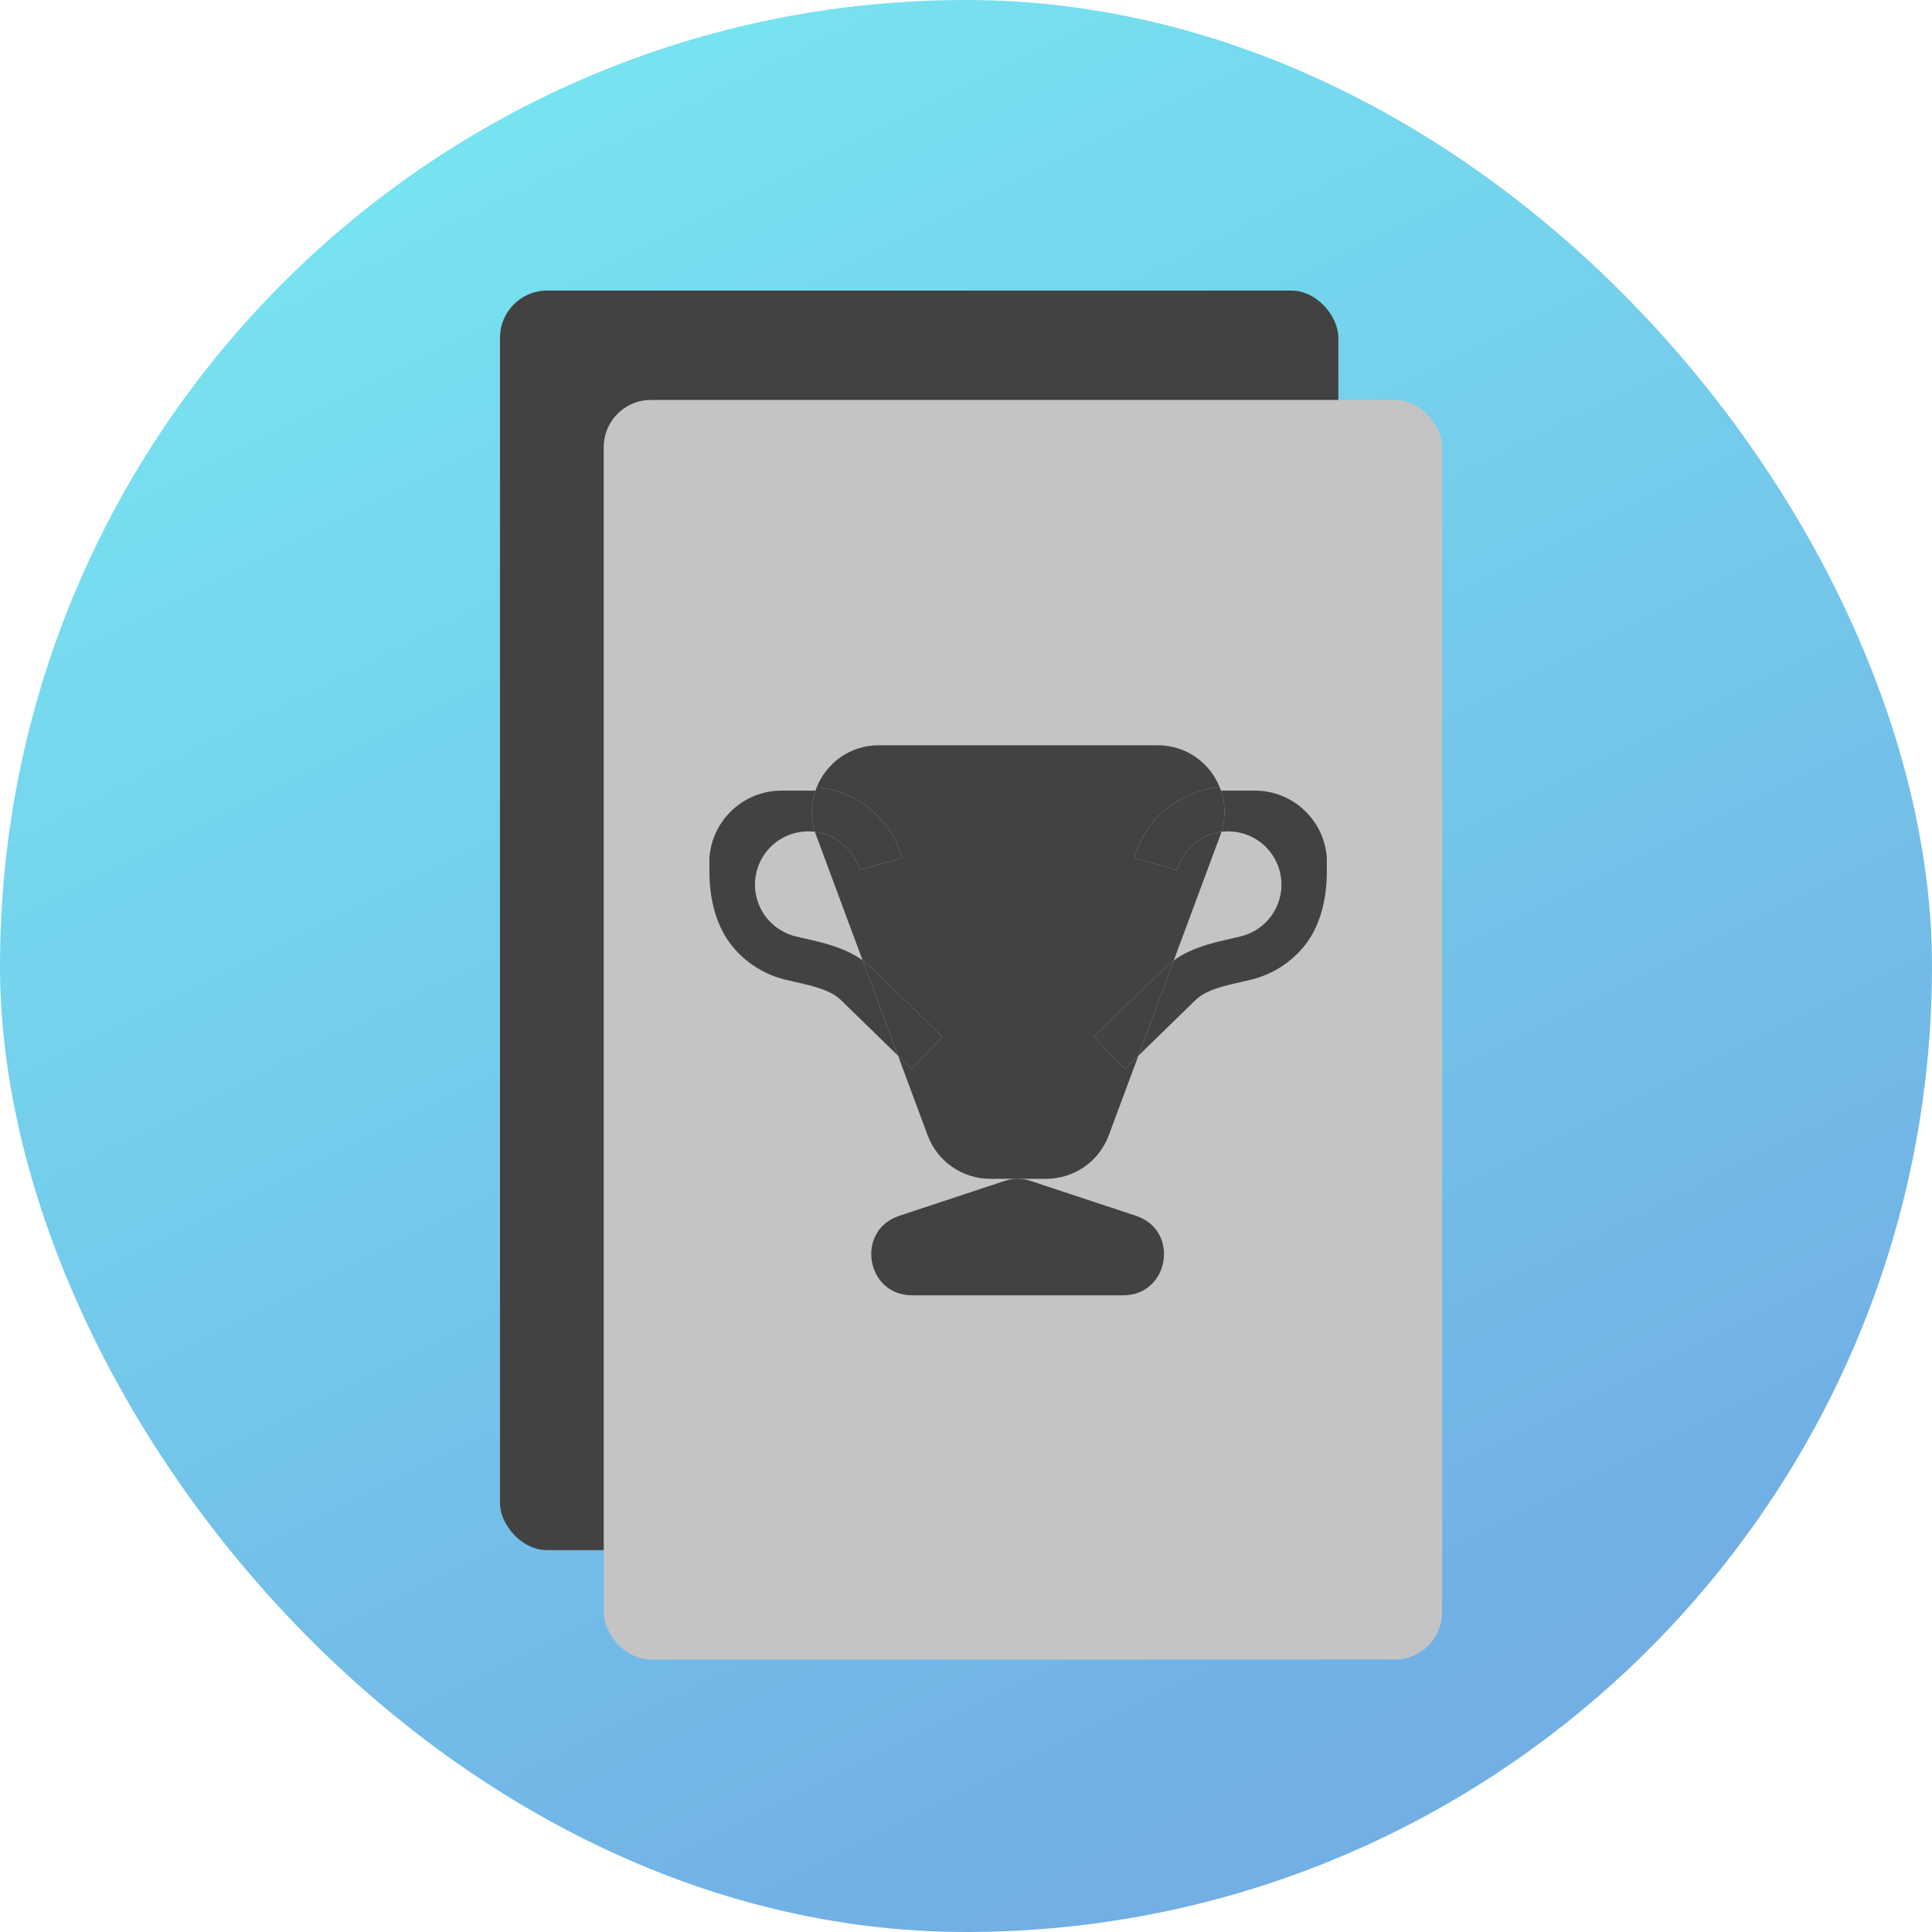 <svg width="2048" height="2048" viewBox="0 0 2048 2048" fill="none" xmlns="http://www.w3.org/2000/svg">
<rect width="2048" height="2048" rx="1024" fill="url(#paint0_linear_3103:7629)"/>
<g filter="url(#filter0_d_3103:7629)">
<rect x="525" y="298" width="888.715" height="1335.2" rx="50" fill="#424242"/>
</g>
<g filter="url(#filter1_d_3103:7629)">
<rect x="634.992" y="413.947" width="888.715" height="1335.2" rx="50" fill="#C4C4C4"/>
</g>
<path d="M1065.15 1251.77C1073.97 1248.85 1083.49 1248.85 1092.31 1251.77L1204.2 1288.8C1250.81 1304.22 1239.71 1373.07 1190.62 1373.07H966.838C917.745 1373.07 906.648 1304.22 953.255 1288.8L1065.15 1251.77Z" fill="#424242"/>
<path d="M911.019 922.31L956.402 909.411C944.312 866.874 907.34 838.136 865.761 834.497C865.285 835.677 864.84 836.872 864.428 838.079C859.798 851.627 859.21 866.771 863.888 881.752C885.613 884.534 904.652 899.908 911.019 922.31Z" fill="#424242"/>
<path d="M966.199 1132.98L999.125 1099.19L924.422 1026.39C921.225 1023.28 917.874 1020.51 914.428 1018.04L952.004 1119.15L966.199 1132.98Z" fill="#424242"/>
<path d="M1159.57 1099.19L1192.5 1132.98L1206.7 1119.15L1244.27 1018.04C1240.83 1020.51 1237.47 1023.28 1234.28 1026.39L1159.57 1099.19Z" fill="#424242"/>
<path d="M1202.3 909.411L1247.68 922.31C1254.05 899.908 1273.09 884.534 1294.81 881.752C1299.49 866.771 1298.9 851.627 1294.27 838.079C1293.86 836.872 1293.41 835.677 1292.94 834.497C1251.36 838.136 1214.39 866.874 1202.3 909.411Z" fill="#424242"/>
<path d="M1109.02 1249.58C1138.6 1249.58 1165.06 1231.18 1175.36 1203.46L1206.7 1119.15L1192.5 1132.98L1159.57 1099.19L1234.28 1026.39C1237.47 1023.28 1240.83 1020.51 1244.27 1018.04L1293.55 885.449C1294.01 884.218 1294.43 882.986 1294.81 881.752C1273.09 884.534 1254.05 899.908 1247.68 922.31L1202.3 909.411C1214.39 866.874 1251.36 838.136 1292.94 834.497C1282.67 809.019 1257.86 790.023 1227.21 790.023H931.489C900.838 790.023 876.029 809.019 865.761 834.497C907.34 838.136 944.312 866.874 956.402 909.411L911.019 922.31C904.652 899.908 885.613 884.534 863.888 881.752C864.273 882.986 864.694 884.218 865.151 885.449L914.428 1018.04C917.874 1020.51 921.225 1023.28 924.422 1026.39L999.125 1099.19L966.199 1132.98L952.004 1119.15L983.339 1203.46C993.643 1231.18 1020.1 1249.58 1049.68 1249.58H1109.02Z" fill="#424242"/>
<path d="M1306.46 994.624C1296.97 996.785 1285.95 999.292 1275.87 1002.61C1265.49 1006.02 1254.46 1010.73 1244.27 1018.04L1206.7 1119.15L1267.2 1060.19C1272.7 1054.83 1280.25 1050.83 1290.59 1047.43C1298.4 1044.86 1306.21 1043.08 1315.06 1041.07L1315.06 1041.07L1315.08 1041.06C1318.57 1040.27 1322.22 1039.44 1326.1 1038.5C1348.15 1033.2 1368.09 1020.72 1382.51 1002.93C1399.97 981.38 1406.5 951.993 1406.5 924.256V909.359V909.359C1403.75 869.292 1370.44 838.079 1330.28 838.079V838.079H1294.27C1298.9 851.627 1299.49 866.771 1294.81 881.752C1302.16 880.811 1309.81 881.31 1317.38 883.462C1347.36 891.982 1364.75 923.188 1356.23 953.164C1350.46 973.448 1334.31 988.006 1315.07 992.63C1312.42 993.269 1309.52 993.928 1306.46 994.624Z" fill="#424242"/>
<path d="M882.832 1002.61C872.746 999.292 861.732 996.785 852.237 994.624C849.182 993.928 846.284 993.269 843.625 992.63C824.389 988.006 808.235 973.448 802.47 953.164C793.95 923.188 811.343 891.982 841.318 883.462C848.891 881.31 856.543 880.811 863.888 881.752C859.21 866.771 859.798 851.627 864.428 838.079H828.418V838.079C788.227 838.079 754.861 869.27 752 909.359V909.359V924.256C752 951.993 758.73 981.38 776.192 1002.93C790.607 1020.72 810.548 1033.2 832.598 1038.5C836.478 1039.44 840.132 1040.27 843.624 1041.06L843.637 1041.07L843.64 1041.07C852.486 1043.08 860.296 1044.86 868.105 1047.43C878.447 1050.83 885.998 1054.83 891.495 1060.19L952.004 1119.15L914.428 1018.04C904.237 1010.73 893.208 1006.02 882.832 1002.61Z" fill="#424242"/>
<defs>
<filter id="filter0_d_3103:7629" x="510" y="288" width="928.715" height="1375.2" filterUnits="userSpaceOnUse" color-interpolation-filters="sRGB">
<feFlood flood-opacity="0" result="BackgroundImageFix"/>
<feColorMatrix in="SourceAlpha" type="matrix" values="0 0 0 0 0 0 0 0 0 0 0 0 0 0 0 0 0 0 127 0" result="hardAlpha"/>
<feOffset dx="5" dy="10"/>
<feGaussianBlur stdDeviation="10"/>
<feColorMatrix type="matrix" values="0 0 0 0 0.259 0 0 0 0 0.259 0 0 0 0 0.259 0 0 0 1 0"/>
<feBlend mode="normal" in2="BackgroundImageFix" result="effect1_dropShadow_3103:7629"/>
<feBlend mode="normal" in="SourceGraphic" in2="effect1_dropShadow_3103:7629" result="shape"/>
</filter>
<filter id="filter1_d_3103:7629" x="619.992" y="403.947" width="928.715" height="1375.2" filterUnits="userSpaceOnUse" color-interpolation-filters="sRGB">
<feFlood flood-opacity="0" result="BackgroundImageFix"/>
<feColorMatrix in="SourceAlpha" type="matrix" values="0 0 0 0 0 0 0 0 0 0 0 0 0 0 0 0 0 0 127 0" result="hardAlpha"/>
<feOffset dx="5" dy="10"/>
<feGaussianBlur stdDeviation="10"/>
<feColorMatrix type="matrix" values="0 0 0 0 0.259 0 0 0 0 0.259 0 0 0 0 0.259 0 0 0 1 0"/>
<feBlend mode="normal" in2="BackgroundImageFix" result="effect1_dropShadow_3103:7629"/>
<feBlend mode="normal" in="SourceGraphic" in2="effect1_dropShadow_3103:7629" result="shape"/>
</filter>
<linearGradient id="paint0_linear_3103:7629" x1="0" y1="0" x2="1024" y2="2048" gradientUnits="userSpaceOnUse">
<stop stop-color="#78ECF2"/>
<stop offset="1" stop-color="#71AFE5"/>
</linearGradient>
</defs>
</svg>
